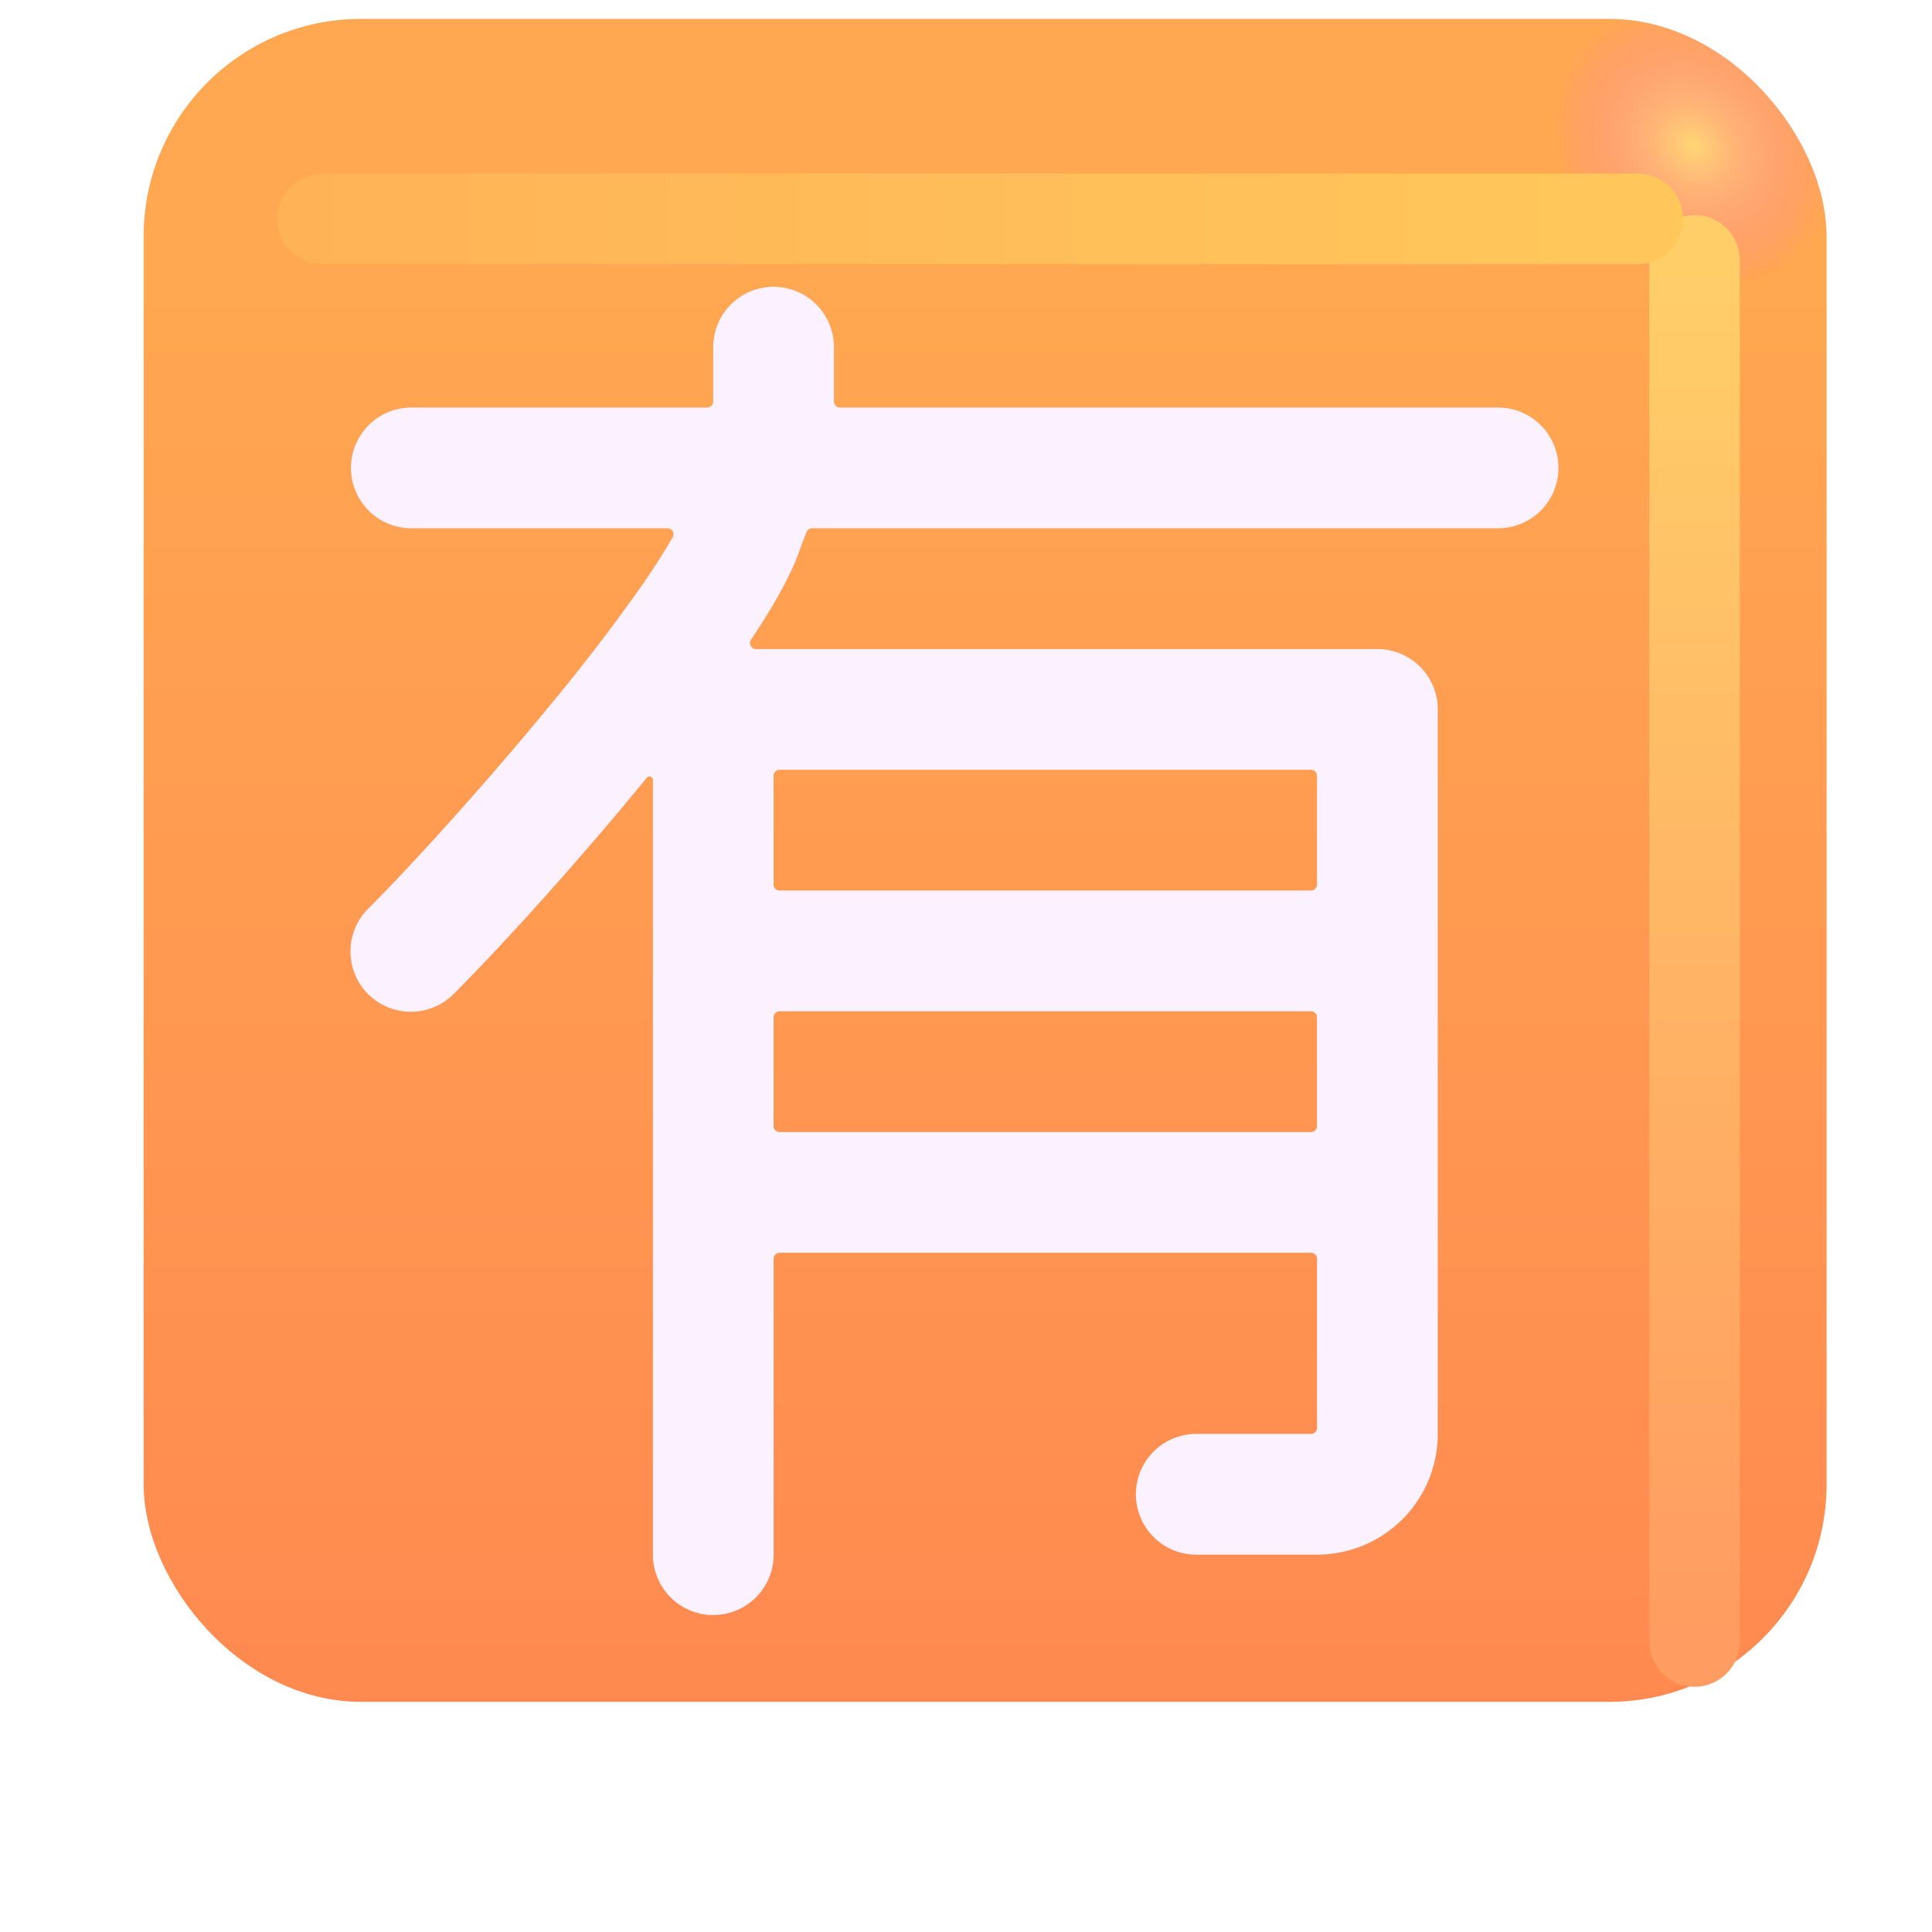 <svg xmlns="http://www.w3.org/2000/svg" width="32" height="32" fill="none" viewBox="0 0 32 32"><g filter="url(#filter0_iii_18590_2560)"><rect width="27.875" height="27.875" x="1.879" y="1.813" fill="url(#paint0_linear_18590_2560)" rx="3.6"/><rect width="27.875" height="27.875" x="1.879" y="1.813" fill="url(#paint1_radial_18590_2560)" rx="3.6"/></g><g filter="url(#filter1_f_18590_2560)"><path stroke="url(#paint2_linear_18590_2560)" stroke-linecap="round" stroke-width="1.5" d="M28.067 4.313v22.875"/></g><g filter="url(#filter2_f_18590_2560)"><path stroke="url(#paint3_linear_18590_2560)" stroke-linecap="round" stroke-width="1.5" d="M5.343 3.625h21.782"/></g><g filter="url(#filter3_f_18590_2560)"><path fill="#FF8A53" d="M11.813 5.75a1 1 0 1 1 2 0v.9a.1.1 0 0 0 .1.1h10.9a1 1 0 1 1 0 2H13.452a.1.1 0 0 0-.094.065l-.04.103a3.821 3.821 0 0 0-.056.148c-.152.454-.464.992-.821 1.527a.1.1 0 0 0 .083.157h10.29a1 1 0 0 1 1 1v12a2 2 0 0 1-2 2h-2a1 1 0 1 1 0-2h1.9a.1.1 0 0 0 .1-.1v-2.8a.1.1 0 0 0-.1-.1h-8.8a.1.1 0 0 0-.1.1v4.9a1 1 0 1 1-2 0V12.92a.057.057 0 0 0-.102-.037C9.57 14.28 8.298 15.68 7.52 16.457a1 1 0 1 1-1.407-1.421c.724-.725 1.947-2.07 3.051-3.42a31.253 31.253 0 0 0 1.468-1.92c.219-.316.388-.584.51-.8a.097.097 0 0 0-.085-.146H6.813a1 1 0 0 1 0-2h4.9a.1.1 0 0 0 .1-.1v-.9Zm10 11.1a.1.1 0 0 0-.1-.1h-8.8a.1.1 0 0 0-.1.1v1.8a.1.1 0 0 0 .1.1h8.8a.1.1 0 0 0 .1-.1v-1.8Zm0-4a.1.1 0 0 0-.1-.1h-8.8a.1.1 0 0 0-.1.1v1.8a.1.1 0 0 0 .1.1h8.8a.1.1 0 0 0 .1-.1v-1.8Z"/></g><g filter="url(#filter4_ii_18590_2560)"><path fill="#FCF2FF" d="M11.813 5.75a1 1 0 1 1 2 0v.9a.1.1 0 0 0 .1.1h10.9a1 1 0 1 1 0 2H13.452a.1.1 0 0 0-.094.065l-.04.103a3.821 3.821 0 0 0-.056.148c-.152.454-.464.992-.821 1.527a.1.1 0 0 0 .083.157h10.29a1 1 0 0 1 1 1v12a2 2 0 0 1-2 2h-2a1 1 0 1 1 0-2h1.9a.1.1 0 0 0 .1-.1v-2.8a.1.1 0 0 0-.1-.1h-8.8a.1.1 0 0 0-.1.1v4.9a1 1 0 1 1-2 0V12.92a.057.057 0 0 0-.102-.037C9.57 14.28 8.298 15.68 7.52 16.457a1 1 0 1 1-1.407-1.421c.724-.725 1.947-2.07 3.051-3.42a31.253 31.253 0 0 0 1.468-1.92c.219-.316.388-.584.51-.8a.097.097 0 0 0-.085-.146H6.813a1 1 0 0 1 0-2h4.9a.1.1 0 0 0 .1-.1v-.9Zm10 11.1a.1.1 0 0 0-.1-.1h-8.8a.1.1 0 0 0-.1.1v1.8a.1.1 0 0 0 .1.1h8.8a.1.1 0 0 0 .1-.1v-1.8Zm0-4a.1.1 0 0 0-.1-.1h-8.8a.1.1 0 0 0-.1.1v1.8a.1.1 0 0 0 .1.1h8.8a.1.1 0 0 0 .1-.1v-1.8Z"/></g><defs><filter id="filter0_iii_18590_2560" width="29.375" height="29.375" x="1.379" y=".813" color-interpolation-filters="sRGB" filterUnits="userSpaceOnUse"><feFlood flood-opacity="0" result="BackgroundImageFix"/><feBlend in="SourceGraphic" in2="BackgroundImageFix" result="shape"/><feColorMatrix in="SourceAlpha" result="hardAlpha" values="0 0 0 0 0 0 0 0 0 0 0 0 0 0 0 0 0 0 127 0"/><feOffset dx="1" dy="-1"/><feGaussianBlur stdDeviation="1.5"/><feComposite in2="hardAlpha" k2="-1" k3="1" operator="arithmetic"/><feColorMatrix values="0 0 0 0 0.992 0 0 0 0 0.384 0 0 0 0 0.165 0 0 0 1 0"/><feBlend in2="shape" result="effect1_innerShadow_18590_2560"/><feColorMatrix in="SourceAlpha" result="hardAlpha" values="0 0 0 0 0 0 0 0 0 0 0 0 0 0 0 0 0 0 127 0"/><feOffset dy="-1"/><feGaussianBlur stdDeviation="1.5"/><feComposite in2="hardAlpha" k2="-1" k3="1" operator="arithmetic"/><feColorMatrix values="0 0 0 0 1 0 0 0 0 0.325 0 0 0 0 0.169 0 0 0 1 0"/><feBlend in2="effect1_innerShadow_18590_2560" result="effect2_innerShadow_18590_2560"/><feColorMatrix in="SourceAlpha" result="hardAlpha" values="0 0 0 0 0 0 0 0 0 0 0 0 0 0 0 0 0 0 127 0"/><feOffset dx="-.5" dy=".5"/><feGaussianBlur stdDeviation=".5"/><feComposite in2="hardAlpha" k2="-1" k3="1" operator="arithmetic"/><feColorMatrix values="0 0 0 0 1 0 0 0 0 0.741 0 0 0 0 0.251 0 0 0 1 0"/><feBlend in2="effect2_innerShadow_18590_2560" result="effect3_innerShadow_18590_2560"/></filter><filter id="filter1_f_18590_2560" width="5.5" height="28.375" x="25.317" y="1.563" color-interpolation-filters="sRGB" filterUnits="userSpaceOnUse"><feFlood flood-opacity="0" result="BackgroundImageFix"/><feBlend in="SourceGraphic" in2="BackgroundImageFix" result="shape"/><feGaussianBlur result="effect1_foregroundBlur_18590_2560" stdDeviation="1"/></filter><filter id="filter2_f_18590_2560" width="27.281" height="5.5" x="2.593" y=".875" color-interpolation-filters="sRGB" filterUnits="userSpaceOnUse"><feFlood flood-opacity="0" result="BackgroundImageFix"/><feBlend in="SourceGraphic" in2="BackgroundImageFix" result="shape"/><feGaussianBlur result="effect1_foregroundBlur_18590_2560" stdDeviation="1"/></filter><filter id="filter3_f_18590_2560" width="22" height="24" x="4.813" y="3.75" color-interpolation-filters="sRGB" filterUnits="userSpaceOnUse"><feFlood flood-opacity="0" result="BackgroundImageFix"/><feBlend in="SourceGraphic" in2="BackgroundImageFix" result="shape"/><feGaussianBlur result="effect1_foregroundBlur_18590_2560" stdDeviation=".5"/></filter><filter id="filter4_ii_18590_2560" width="20.8" height="22.8" x="5.413" y="4.35" color-interpolation-filters="sRGB" filterUnits="userSpaceOnUse"><feFlood flood-opacity="0" result="BackgroundImageFix"/><feBlend in="SourceGraphic" in2="BackgroundImageFix" result="shape"/><feColorMatrix in="SourceAlpha" result="hardAlpha" values="0 0 0 0 0 0 0 0 0 0 0 0 0 0 0 0 0 0 127 0"/><feOffset dx="-.4" dy=".4"/><feGaussianBlur stdDeviation=".375"/><feComposite in2="hardAlpha" k2="-1" k3="1" operator="arithmetic"/><feColorMatrix values="0 0 0 0 0.914 0 0 0 0 0.886 0 0 0 0 0.969 0 0 0 1 0"/><feBlend in2="shape" result="effect1_innerShadow_18590_2560"/><feColorMatrix in="SourceAlpha" result="hardAlpha" values="0 0 0 0 0 0 0 0 0 0 0 0 0 0 0 0 0 0 127 0"/><feOffset dx=".4" dy="-.4"/><feGaussianBlur stdDeviation=".2"/><feComposite in2="hardAlpha" k2="-1" k3="1" operator="arithmetic"/><feColorMatrix values="0 0 0 0 1 0 0 0 0 0.988 0 0 0 0 1 0 0 0 1 0"/><feBlend in2="effect1_innerShadow_18590_2560" result="effect2_innerShadow_18590_2560"/></filter><linearGradient id="paint0_linear_18590_2560" x1="15.817" x2="15.817" y1="5.387" y2="38.64" gradientUnits="userSpaceOnUse"><stop stop-color="#FFA851"/><stop offset="1" stop-color="#FF7E50"/></linearGradient><linearGradient id="paint2_linear_18590_2560" x1="28.567" x2="28.567" y1="4.313" y2="27.188" gradientUnits="userSpaceOnUse"><stop stop-color="#FFCE69"/><stop offset="1" stop-color="#FF9C61"/></linearGradient><linearGradient id="paint3_linear_18590_2560" x1="28.281" x2="2.75" y1="3.875" y2="3.875" gradientUnits="userSpaceOnUse"><stop stop-color="#FFC85B"/><stop offset="1" stop-color="#FFB156"/></linearGradient><radialGradient id="paint1_radial_18590_2560" cx="0" cy="0" r="1" gradientTransform="matrix(-1.562 1.469 -1.715 -1.825 27.536 3.906)" gradientUnits="userSpaceOnUse"><stop stop-color="#FFD774"/><stop offset="1" stop-color="#FF77B1" stop-opacity="0"/><stop offset="1" stop-color="#FFD774" stop-opacity="0"/></radialGradient></defs></svg>